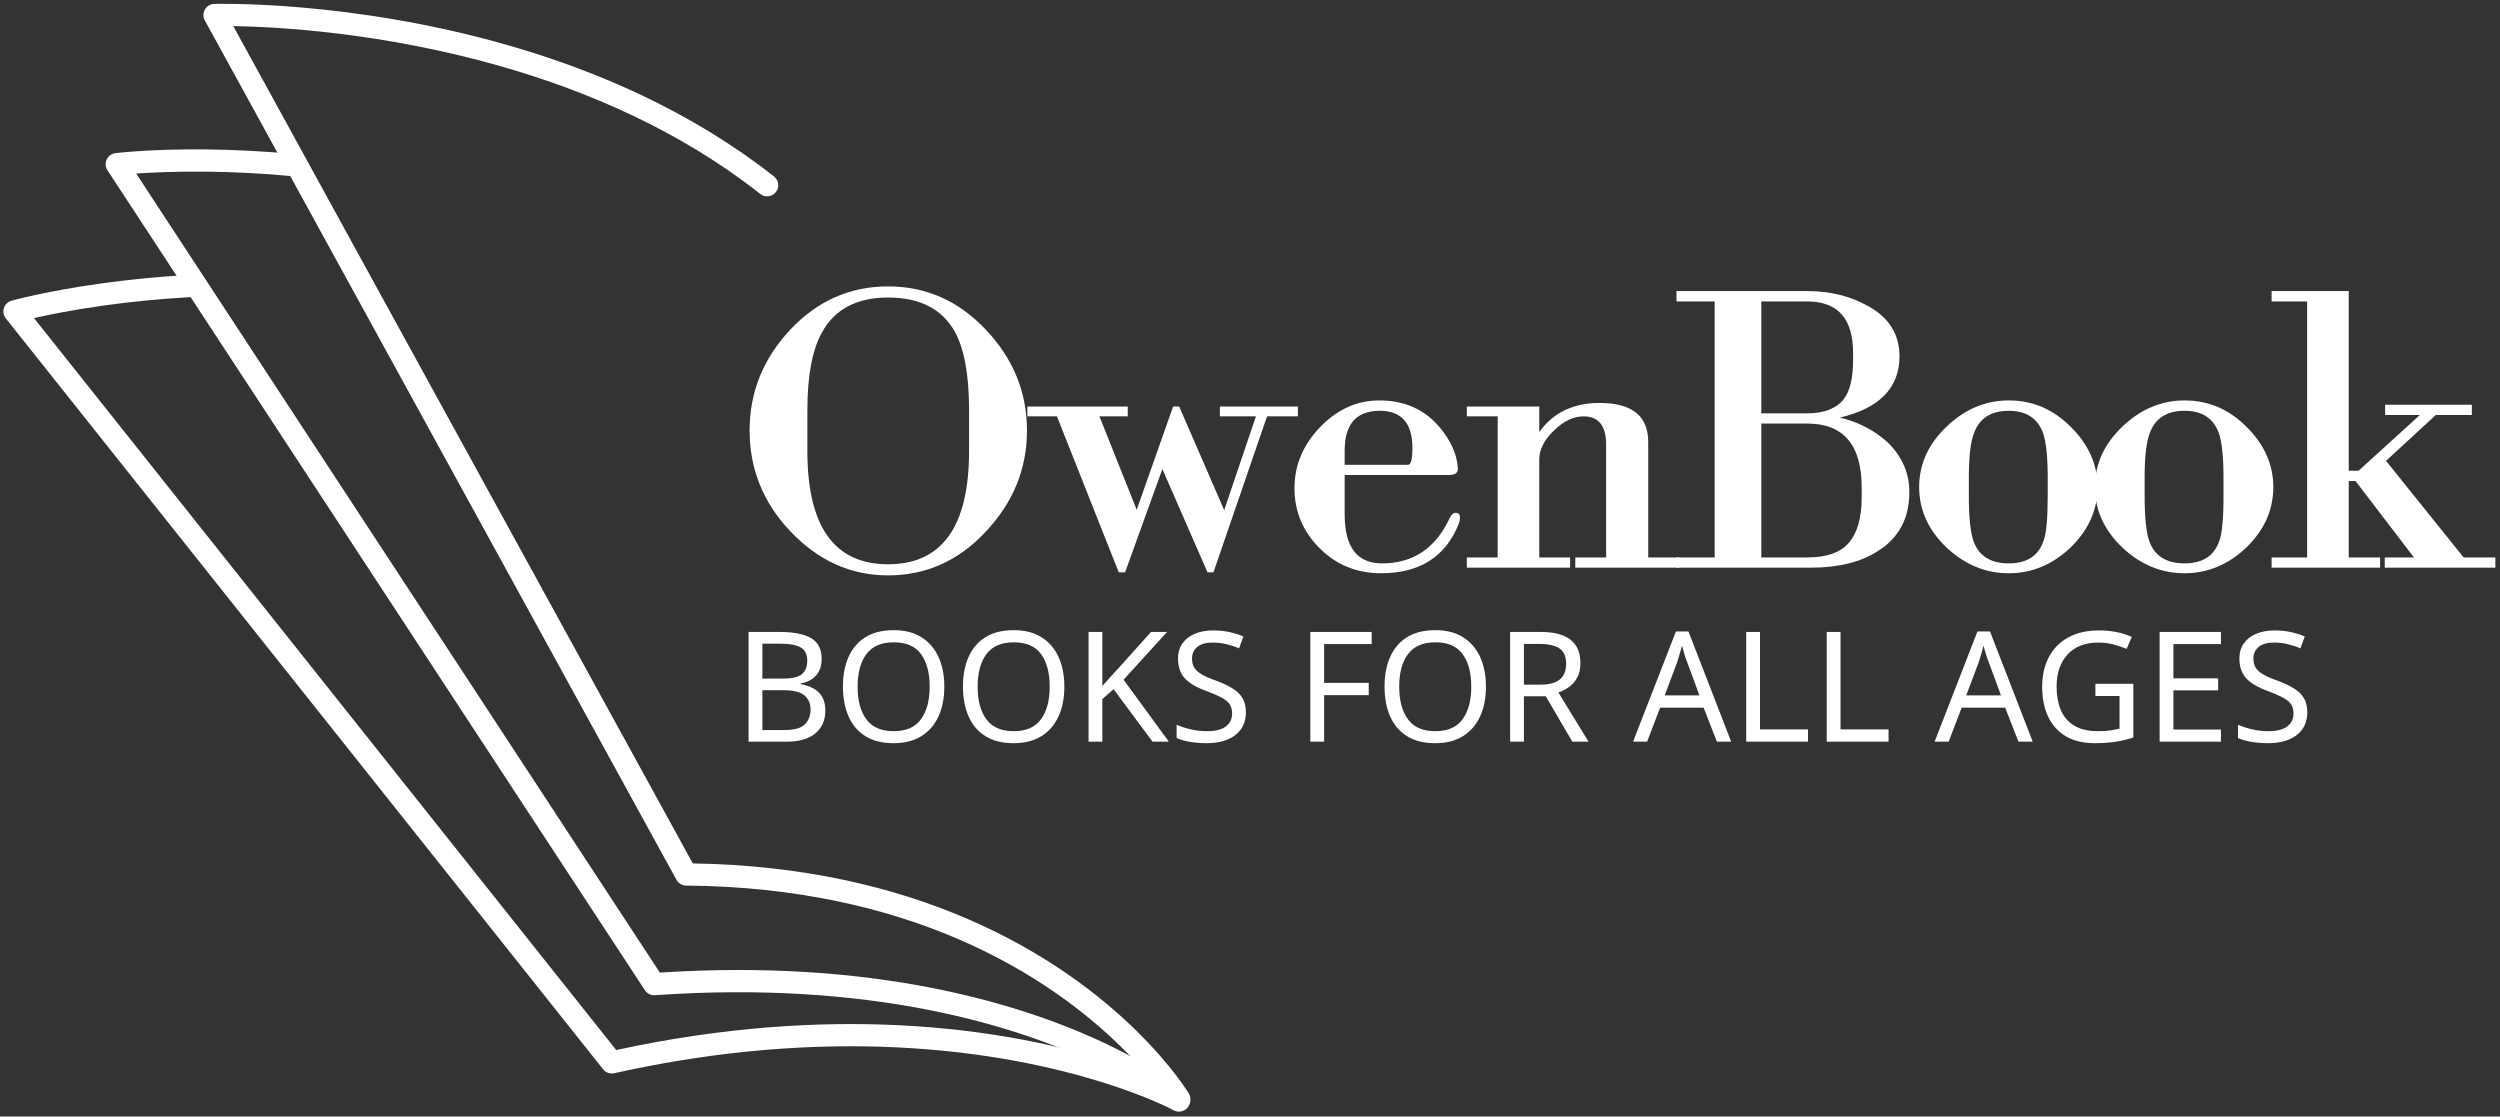 <svg width="412" height="184" viewBox="0 0 412 184" fill="none" xmlns="http://www.w3.org/2000/svg">
<rect x="0" y="0" width="412" height="184" fill="#333333" stroke="none"/>
<mask id="mask0_19_600" style="mask-type:luminance" maskUnits="userSpaceOnUse" x="0" y="44" width="197" height="140">
<path d="M0 44.984H197V183.651H0V44.984Z" fill="white"/>
</mask>
<g mask="url(#mask0_19_600)">
<path fill-rule="evenodd" clip-rule="evenodd" d="M195.052 179.698C195.052 179.698 178.031 170.427 148.167 168.958C135.016 168.312 119.354 169.182 101.552 173.047L5.599 52.422C8.021 51.87 11.985 51.062 17.146 50.344C21.297 49.766 26.203 49.245 31.709 48.943C32.719 48.891 33.495 48.026 33.438 47.016C33.38 46.005 32.521 45.234 31.511 45.286C25.891 45.594 20.875 46.125 16.646 46.719C7.412 48.005 1.891 49.557 1.891 49.557C1.297 49.724 0.833 50.177 0.646 50.76C0.453 51.344 0.568 51.979 0.953 52.464L99.396 176.219C99.834 176.766 100.542 177.016 101.229 176.865C119.12 172.875 134.839 171.969 147.99 172.615C176.844 174.036 193.307 182.911 193.307 182.911C194.198 183.396 195.307 183.068 195.787 182.177C196.271 181.286 195.938 180.177 195.052 179.698Z" fill="white"/>
</g>
<mask id="mask1_19_600" style="mask-type:luminance" maskUnits="userSpaceOnUse" x="33" y="0" width="164" height="184">
<path d="M33 0H197V183.651H33V0Z" fill="white"/>
</mask>
<g mask="url(#mask1_19_600)">
<path fill-rule="evenodd" clip-rule="evenodd" d="M195.927 180.229C195.927 180.229 185.396 162.495 159.037 151.26C147.359 146.286 132.563 142.578 114.172 142.292C114.172 142.292 49.162 23.828 38.443 4.302C45.292 4.406 62.896 5.276 82.708 10.969C96.818 15.021 112.047 21.521 125.292 31.963C126.089 32.594 127.24 32.453 127.865 31.662C128.49 30.865 128.354 29.713 127.563 29.088C113.922 18.338 98.245 11.62 83.719 7.453C57.646 -0.042 35.302 0.646 35.302 0.646C34.662 0.667 34.083 1.016 33.766 1.573C33.453 2.12 33.443 2.802 33.75 3.354L111.479 144.99C111.797 145.573 112.406 145.932 113.068 145.943C131.375 146.094 146.068 149.714 157.599 154.625C182.693 165.323 192.781 182.104 192.781 182.104C193.302 182.974 194.427 183.26 195.297 182.74C196.162 182.219 196.448 181.094 195.927 180.229Z" fill="white"/>
</g>
<path fill-rule="evenodd" clip-rule="evenodd" d="M195.5 179.969C195.5 179.969 181.953 168.286 153.141 162.724C141.078 160.396 126.328 159.141 108.745 160.286L22.443 28.604C24.938 28.427 28.901 28.234 33.985 28.286C38.172 28.333 43.104 28.547 48.589 29.068C49.594 29.167 50.49 28.427 50.589 27.417C50.682 26.411 49.943 25.521 48.938 25.422C43.334 24.891 38.297 24.672 34.026 24.625C24.703 24.526 19.011 25.239 19.011 25.239C18.386 25.318 17.839 25.719 17.578 26.292C17.313 26.864 17.36 27.536 17.709 28.062L106.276 163.187C106.636 163.74 107.271 164.057 107.927 164.01C125.604 162.771 140.401 164 152.443 166.318C180.084 171.651 193.115 182.75 193.115 182.75C193.886 183.406 195.042 183.318 195.698 182.552C196.354 181.781 196.266 180.625 195.5 179.969Z" fill="white"/>
<path d="M169.244 70.949C169.244 77.256 166.978 82.814 162.452 87.616C157.978 92.423 152.609 94.824 146.348 94.824C140.181 94.824 134.786 92.376 130.161 87.47C125.744 82.762 123.536 77.256 123.536 70.949C123.536 64.631 125.77 59.09 130.244 54.324C134.713 49.574 140.083 47.199 146.348 47.199C152.609 47.199 157.978 49.574 162.452 54.324C166.978 59.09 169.244 64.631 169.244 70.949ZM159.702 67.616C159.702 61.824 158.921 57.512 157.369 54.678C155.254 50.918 151.583 49.032 146.348 49.032C141.208 49.032 137.583 50.944 135.473 54.762C133.859 57.637 133.056 61.923 133.056 67.616V74.324C133.056 86.772 137.484 92.991 146.348 92.991C155.249 92.991 159.702 86.772 159.702 74.324V67.616Z" fill="white"/>
<path d="M199.976 94.324H198.997L191.56 77.303L185.414 94.324H184.372L174.185 68.616H169.31V66.991H185.851V68.616H181.185L187.33 84.012L193.33 66.991H194.33L201.747 84.074L206.976 68.616H201.039V66.991H213.893V68.616H208.81L199.976 94.324Z" fill="white"/>
<path d="M240.6 85.282C240.6 85.657 240.527 86.012 240.392 86.345C238.225 91.762 233.959 94.47 227.6 94.47C223.6 94.47 220.23 93.105 217.496 90.366C214.715 87.59 213.329 84.293 213.329 80.47C213.329 76.71 214.715 73.366 217.496 70.449C220.329 67.48 223.605 65.991 227.329 65.991C231.465 65.991 234.787 67.48 237.287 70.449C239.121 72.657 240.105 74.876 240.246 77.095C240.34 77.887 239.85 78.282 238.767 78.282H221.6V84.782C221.6 90.157 223.647 92.845 227.746 92.845C232.881 92.845 236.605 90.355 238.912 85.366C239.188 84.798 239.517 84.512 239.892 84.512C240.36 84.512 240.6 84.772 240.6 85.282ZM232.767 73.845C232.767 69.751 230.975 67.699 227.392 67.699C223.527 67.699 221.6 69.887 221.6 74.262V76.595H232.058C232.527 76.595 232.767 75.678 232.767 73.845Z" fill="white"/>
<path d="M259.608 91.866H264.692V73.262C264.692 70.168 263.447 68.616 260.963 68.616C259.306 68.616 257.681 69.397 256.088 70.949C254.473 72.491 253.671 74.09 253.671 75.741V91.866H258.754V93.553H241.733V91.866H246.817V68.616H241.733V66.991H253.671V71.22C255.931 68.012 259.254 66.407 263.629 66.407C268.963 66.407 271.629 68.553 271.629 72.845V91.866H276.713V93.553H259.608V91.866Z" fill="white"/>
<path d="M314.661 81.116C314.661 85.407 312.937 88.637 309.494 90.803C306.672 92.637 302.974 93.553 298.39 93.553H276.286V91.866H282.578V49.678H276.286V47.97H297.828C301.604 47.97 304.953 48.798 307.869 50.449C311.312 52.34 313.036 55.095 313.036 58.72C313.036 63.902 309.755 67.272 303.203 68.824C306.271 69.532 308.932 70.923 311.182 72.991C313.5 75.298 314.661 78.006 314.661 81.116ZM305.39 58.157C305.39 52.506 302.869 49.678 297.828 49.678H290.265V68.116H297.828C300.604 68.116 302.609 67.34 303.849 65.782C304.875 64.465 305.39 62.298 305.39 59.282V58.157ZM306.807 80.345C306.807 73.319 303.812 69.803 297.828 69.803H290.265V91.866H297.828C301.078 91.866 303.38 91.043 304.744 89.387C306.119 87.736 306.807 85.262 306.807 81.97V80.345Z" fill="white"/>
<path d="M345.673 80.262C345.673 84.043 344.184 87.366 341.215 90.241C338.241 93.064 334.85 94.47 331.048 94.47C327.225 94.47 323.809 93.064 320.798 90.241C317.783 87.366 316.277 84.043 316.277 80.262C316.277 76.501 317.783 73.178 320.798 70.303C323.809 67.428 327.225 65.991 331.048 65.991C334.949 65.991 338.34 67.428 341.215 70.303C344.184 73.22 345.673 76.543 345.673 80.262ZM337.465 78.782C337.465 75.298 337.204 72.824 336.694 71.366C335.803 68.923 333.923 67.699 331.048 67.699C328.116 67.699 326.204 68.923 325.319 71.366C324.746 72.782 324.465 75.256 324.465 78.782V81.678C324.465 85.262 324.725 87.782 325.257 89.241C326.142 91.647 328.074 92.845 331.048 92.845C334.007 92.845 335.908 91.626 336.757 89.178C337.225 88.043 337.465 85.543 337.465 81.678V78.782Z" fill="white"/>
<path d="M374.642 80.262C374.642 84.043 373.152 87.366 370.184 90.241C367.21 93.064 363.819 94.47 360.017 94.47C356.194 94.47 352.777 93.064 349.767 90.241C346.751 87.366 345.246 84.043 345.246 80.262C345.246 76.501 346.751 73.178 349.767 70.303C352.777 67.428 356.194 65.991 360.017 65.991C363.918 65.991 367.309 67.428 370.184 70.303C373.152 73.22 374.642 76.543 374.642 80.262ZM366.434 78.782C366.434 75.298 366.173 72.824 365.663 71.366C364.772 68.923 362.892 67.699 360.017 67.699C357.085 67.699 355.173 68.923 354.288 71.366C353.715 72.782 353.434 75.256 353.434 78.782V81.678C353.434 85.262 353.694 87.782 354.225 89.241C355.111 91.647 357.043 92.845 360.017 92.845C362.975 92.845 364.876 91.626 365.725 89.178C366.194 88.043 366.434 85.543 366.434 81.678V78.782Z" fill="white"/>
<path d="M393.006 91.866H397.819L388.194 79.282H387.069V91.866H392.235V93.553H374.36V91.866H380.215V49.678H374.36V47.97H387.069V77.574H388.694L398.798 68.387H393.069V66.699H407.36V68.387H401.423L393.215 75.949L406.006 91.866H411.235V93.553H393.006V91.866Z" fill="white"/>
<path d="M123.369 104.144H128.536C130.786 104.144 132.494 104.487 133.661 105.164C134.827 105.831 135.411 106.987 135.411 108.623C135.411 109.696 135.109 110.581 134.515 111.289C133.916 111.987 133.062 112.43 131.952 112.623V112.748C132.713 112.888 133.4 113.118 134.015 113.435C134.64 113.758 135.124 114.216 135.473 114.81C135.833 115.394 136.015 116.154 136.015 117.081C136.015 118.722 135.452 119.993 134.327 120.894C133.202 121.784 131.666 122.227 129.723 122.227H123.369V104.144ZM125.64 111.831H128.994C130.536 111.831 131.588 111.591 132.161 111.102C132.744 110.602 133.036 109.862 133.036 108.873C133.036 107.873 132.687 107.159 131.994 106.727C131.296 106.3 130.182 106.081 128.64 106.081H125.64V111.831ZM125.64 113.748V120.31H129.286C130.895 120.31 132.015 119.998 132.64 119.373C133.265 118.748 133.577 117.93 133.577 116.914C133.577 115.972 133.249 115.206 132.598 114.623C131.942 114.039 130.786 113.748 129.119 113.748H125.64Z" fill="white"/>
<path d="M155.624 113.164C155.624 115.039 155.301 116.675 154.666 118.06C154.025 119.451 153.088 120.534 151.854 121.31C150.614 122.091 149.088 122.477 147.27 122.477C145.395 122.477 143.838 122.091 142.604 121.31C141.364 120.534 140.442 119.446 139.833 118.039C139.218 116.638 138.916 114.998 138.916 113.123C138.916 111.289 139.218 109.68 139.833 108.289C140.442 106.888 141.364 105.8 142.604 105.019C143.838 104.242 145.406 103.852 147.312 103.852C149.114 103.852 150.63 104.242 151.854 105.019C153.088 105.784 154.025 106.867 154.666 108.269C155.301 109.659 155.624 111.289 155.624 113.164ZM141.333 113.164C141.333 115.446 141.812 117.237 142.77 118.539C143.729 119.847 145.229 120.498 147.27 120.498C149.322 120.498 150.822 119.847 151.77 118.539C152.729 117.237 153.208 115.446 153.208 113.164C153.208 110.888 152.734 109.102 151.791 107.81C150.843 106.508 149.354 105.852 147.312 105.852C145.239 105.852 143.729 106.508 142.77 107.81C141.812 109.102 141.333 110.888 141.333 113.164Z" fill="white"/>
<path d="M175.406 113.164C175.406 115.039 175.083 116.675 174.447 118.06C173.807 119.451 172.869 120.534 171.635 121.31C170.395 122.091 168.869 122.477 167.051 122.477C165.176 122.477 163.619 122.091 162.385 121.31C161.145 120.534 160.223 119.446 159.614 118.039C158.999 116.638 158.697 114.998 158.697 113.123C158.697 111.289 158.999 109.68 159.614 108.289C160.223 106.888 161.145 105.8 162.385 105.019C163.619 104.242 165.187 103.852 167.093 103.852C168.895 103.852 170.411 104.242 171.635 105.019C172.869 105.784 173.807 106.867 174.447 108.269C175.083 109.659 175.406 111.289 175.406 113.164ZM161.114 113.164C161.114 115.446 161.593 117.237 162.551 118.539C163.51 119.847 165.01 120.498 167.051 120.498C169.104 120.498 170.604 119.847 171.551 118.539C172.51 117.237 172.989 115.446 172.989 113.164C172.989 110.888 172.515 109.102 171.572 107.81C170.624 106.508 169.135 105.852 167.093 105.852C165.02 105.852 163.51 106.508 162.551 107.81C161.593 109.102 161.114 110.888 161.114 113.164Z" fill="white"/>
<path d="M192.624 122.227H189.937L183.52 113.581L181.666 115.206V122.227H179.395V104.144H181.666V113.06C182.176 112.477 182.692 111.904 183.208 111.331C183.734 110.763 184.26 110.185 184.791 109.602L189.687 104.144H192.333L185.166 112.019L192.624 122.227Z" fill="white"/>
<path d="M205.323 117.394C205.323 118.993 204.74 120.243 203.573 121.144C202.417 122.034 200.849 122.477 198.865 122.477C197.849 122.477 196.911 122.399 196.052 122.248C195.188 122.097 194.474 121.888 193.906 121.623V119.435C194.516 119.716 195.271 119.966 196.177 120.185C197.078 120.394 198.01 120.498 198.969 120.498C200.302 120.498 201.313 120.243 202.01 119.727C202.703 119.201 203.052 118.487 203.052 117.581C203.052 116.998 202.927 116.508 202.677 116.102C202.427 115.701 201.99 115.331 201.365 114.998C200.74 114.654 199.885 114.279 198.802 113.873C197.245 113.321 196.078 112.638 195.302 111.831C194.521 111.013 194.135 109.904 194.135 108.498C194.135 107.555 194.375 106.737 194.865 106.039C195.349 105.347 196.021 104.821 196.885 104.456C197.76 104.081 198.766 103.894 199.906 103.894C200.891 103.894 201.792 103.987 202.615 104.164C203.448 104.347 204.208 104.591 204.906 104.894L204.198 106.852C203.573 106.576 202.885 106.347 202.135 106.164C201.396 105.987 200.641 105.894 199.865 105.894C198.724 105.894 197.87 106.138 197.302 106.623C196.729 107.097 196.448 107.727 196.448 108.519C196.448 109.133 196.573 109.638 196.823 110.039C197.073 110.446 197.479 110.81 198.052 111.144C198.635 111.477 199.411 111.821 200.385 112.164C201.453 112.555 202.354 112.977 203.094 113.435C203.828 113.883 204.385 114.414 204.76 115.039C205.135 115.664 205.323 116.451 205.323 117.394Z" fill="white"/>
<path d="M218.214 122.227H215.943V104.144H226.048V106.144H218.214V112.539H225.568V114.56H218.214V122.227Z" fill="white"/>
<path d="M244.881 113.164C244.881 115.039 244.558 116.675 243.922 118.06C243.282 119.451 242.344 120.534 241.11 121.31C239.87 122.091 238.344 122.477 236.527 122.477C234.652 122.477 233.094 122.091 231.86 121.31C230.62 120.534 229.698 119.446 229.089 118.039C228.474 116.638 228.172 114.998 228.172 113.123C228.172 111.289 228.474 109.68 229.089 108.289C229.698 106.888 230.62 105.8 231.86 105.019C233.094 104.242 234.662 103.852 236.568 103.852C238.37 103.852 239.886 104.242 241.11 105.019C242.344 105.784 243.282 106.867 243.922 108.269C244.558 109.659 244.881 111.289 244.881 113.164ZM230.589 113.164C230.589 115.446 231.068 117.237 232.027 118.539C232.985 119.847 234.485 120.498 236.527 120.498C238.579 120.498 240.079 119.847 241.027 118.539C241.985 117.237 242.464 115.446 242.464 113.164C242.464 110.888 241.99 109.102 241.047 107.81C240.099 106.508 238.61 105.852 236.568 105.852C234.495 105.852 232.985 106.508 232.027 107.81C231.068 109.102 230.589 110.888 230.589 113.164Z" fill="white"/>
<path d="M253.87 104.144C256.104 104.144 257.756 104.576 258.828 105.435C259.912 106.284 260.453 107.571 260.453 109.289C260.453 110.248 260.271 111.05 259.912 111.685C259.563 112.326 259.11 112.841 258.558 113.227C258.016 113.618 257.438 113.914 256.828 114.123L261.787 122.227H259.12L254.745 114.748H251.141V122.227H248.87V104.144H253.87ZM253.724 106.123H251.141V112.831H253.87C255.328 112.831 256.396 112.539 257.078 111.956C257.756 111.373 258.099 110.513 258.099 109.373C258.099 108.196 257.735 107.362 257.016 106.873C256.308 106.373 255.209 106.123 253.724 106.123Z" fill="white"/>
<path d="M282.944 122.227L280.756 116.623H273.59L271.444 122.227H269.131L276.194 104.06H278.256L285.298 122.227H282.944ZM280.069 114.602L278.048 109.123C277.991 108.998 277.902 108.763 277.777 108.414C277.663 108.055 277.553 107.685 277.444 107.31C277.345 106.925 277.262 106.623 277.194 106.414C277.053 106.946 276.907 107.456 276.756 107.956C276.616 108.456 276.496 108.847 276.402 109.123L274.34 114.602H280.069Z" fill="white"/>
<path d="M287.774 122.227V104.144H290.045V120.206H297.962V122.227H287.774Z" fill="white"/>
<path d="M301.046 122.227V104.144H303.317V120.206H311.234V122.227H301.046Z" fill="white"/>
<path d="M332.638 122.227L330.45 116.623H323.284L321.138 122.227H318.825L325.888 104.06H327.95L334.992 122.227H332.638ZM329.763 114.602L327.742 109.123C327.685 108.998 327.596 108.763 327.471 108.414C327.356 108.055 327.247 107.685 327.138 107.31C327.039 106.925 326.955 106.623 326.888 106.414C326.747 106.946 326.601 107.456 326.45 107.956C326.31 108.456 326.19 108.847 326.096 109.123L324.034 114.602H329.763Z" fill="white"/>
<path d="M345.322 112.685H351.572V121.539C350.598 121.862 349.614 122.097 348.614 122.248C347.614 122.399 346.478 122.477 345.218 122.477C343.343 122.477 341.76 122.102 340.468 121.352C339.187 120.602 338.218 119.534 337.551 118.144C336.885 116.743 336.551 115.091 336.551 113.185C336.551 111.31 336.916 109.68 337.655 108.289C338.39 106.888 339.458 105.805 340.864 105.039C342.265 104.279 343.952 103.894 345.926 103.894C346.937 103.894 347.895 103.987 348.801 104.164C349.702 104.347 350.541 104.612 351.322 104.956L350.468 106.935C349.827 106.659 349.103 106.414 348.301 106.206C347.494 105.998 346.661 105.894 345.801 105.894C343.635 105.894 341.947 106.55 340.739 107.852C339.53 109.159 338.926 110.935 338.926 113.185C338.926 114.618 339.155 115.888 339.614 116.998C340.083 118.112 340.822 118.972 341.822 119.581C342.822 120.196 344.135 120.498 345.76 120.498C346.551 120.498 347.223 120.456 347.78 120.373C348.333 120.289 348.843 120.196 349.301 120.081V114.706H345.322V112.685Z" fill="white"/>
<path d="M366.011 122.227H355.907V104.144H366.011V106.144H358.178V111.789H365.553V113.769H358.178V120.227H366.011V122.227Z" fill="white"/>
<path d="M380.239 117.394C380.239 118.993 379.656 120.243 378.489 121.144C377.333 122.034 375.765 122.477 373.781 122.477C372.765 122.477 371.828 122.399 370.969 122.248C370.104 122.097 369.39 121.888 368.823 121.623V119.435C369.432 119.716 370.187 119.966 371.094 120.185C371.995 120.394 372.927 120.498 373.885 120.498C375.219 120.498 376.229 120.243 376.927 119.727C377.62 119.201 377.969 118.487 377.969 117.581C377.969 116.998 377.844 116.508 377.594 116.102C377.344 115.701 376.906 115.331 376.281 114.998C375.656 114.654 374.802 114.279 373.719 113.873C372.161 113.321 370.995 112.638 370.219 111.831C369.437 111.013 369.052 109.904 369.052 108.498C369.052 107.555 369.292 106.737 369.781 106.039C370.265 105.347 370.937 104.821 371.802 104.456C372.677 104.081 373.682 103.894 374.823 103.894C375.807 103.894 376.708 103.987 377.531 104.164C378.364 104.347 379.125 104.591 379.823 104.894L379.114 106.852C378.489 106.576 377.802 106.347 377.052 106.164C376.312 105.987 375.557 105.894 374.781 105.894C373.64 105.894 372.786 106.138 372.219 106.623C371.646 107.097 371.364 107.727 371.364 108.519C371.364 109.133 371.489 109.638 371.739 110.039C371.989 110.446 372.396 110.81 372.969 111.144C373.552 111.477 374.328 111.821 375.302 112.164C376.37 112.555 377.271 112.977 378.01 113.435C378.745 113.883 379.302 114.414 379.677 115.039C380.052 115.664 380.239 116.451 380.239 117.394Z" fill="white"/>
</svg>
